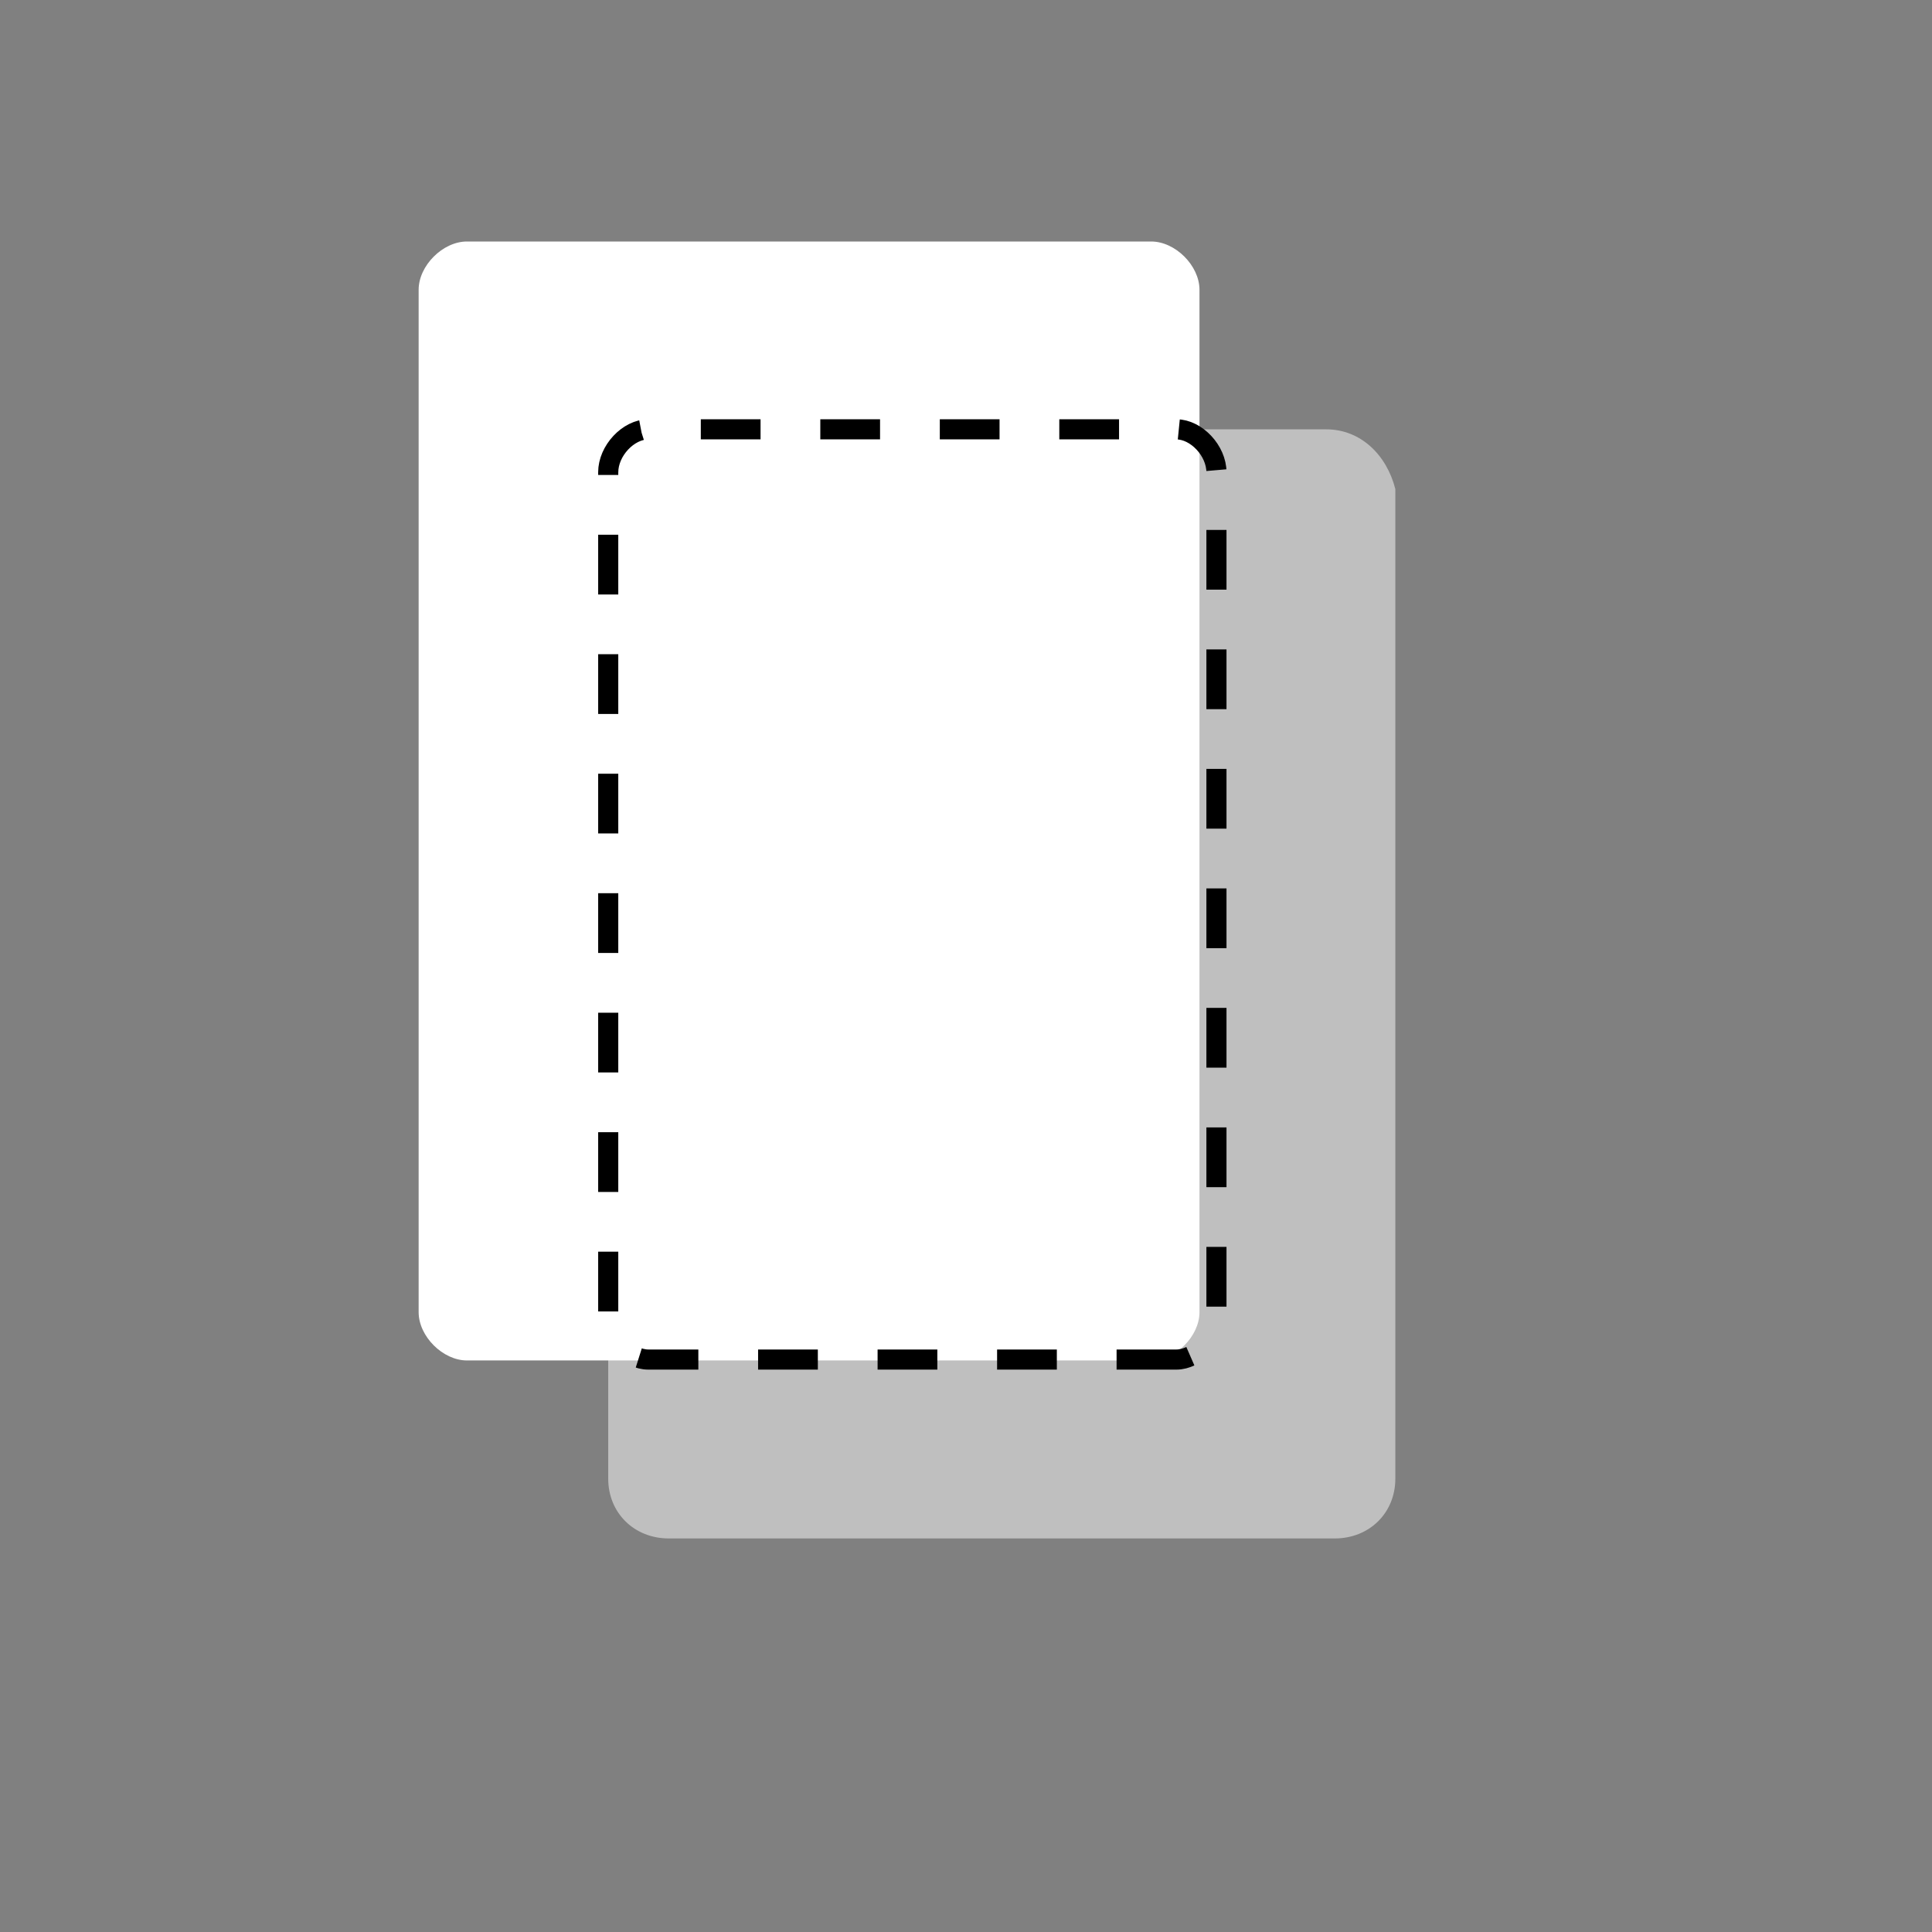 <svg width="54" height="54" viewBox="0 0 54 54" fill="none" xmlns="http://www.w3.org/2000/svg">
<rect x="0" y="0" width="54" height="54" fill="#808080" stroke="none"/>
<path d="M37.066 12H33.198V36.085C33.198 37.038 32.472 37.754 31.506 37.754H17V41.331C17 42.285 17.725 43 18.692 43H37.308C38.275 43 39 42.285 39 41.331V13.669C38.758 12.715 38.033 12 37.066 12Z" fill="#BFBFBF"/>
<path d="M32.176 38.025H13.051C12.376 38.025 11.701 37.35 11.701 36.675V8.1C11.701 7.425 12.376 6.75 13.051 6.75H32.176C32.851 6.75 33.526 7.425 33.526 8.1V36.675C33.526 37.35 32.851 38.025 32.176 38.025Z" fill="white"/>
<path d="M32.879 38H18.121C17.56 38 17 37.4 17 36.8V13.2C17 12.6 17.56 12 18.121 12H32.879C33.44 12 34 12.6 34 13.2V36.8C34 37.4 33.44 38 32.879 38Z" stroke="black" stroke-width="0.562" stroke-miterlimit="10" stroke-dasharray="1.67 1.67"/>
</svg>
